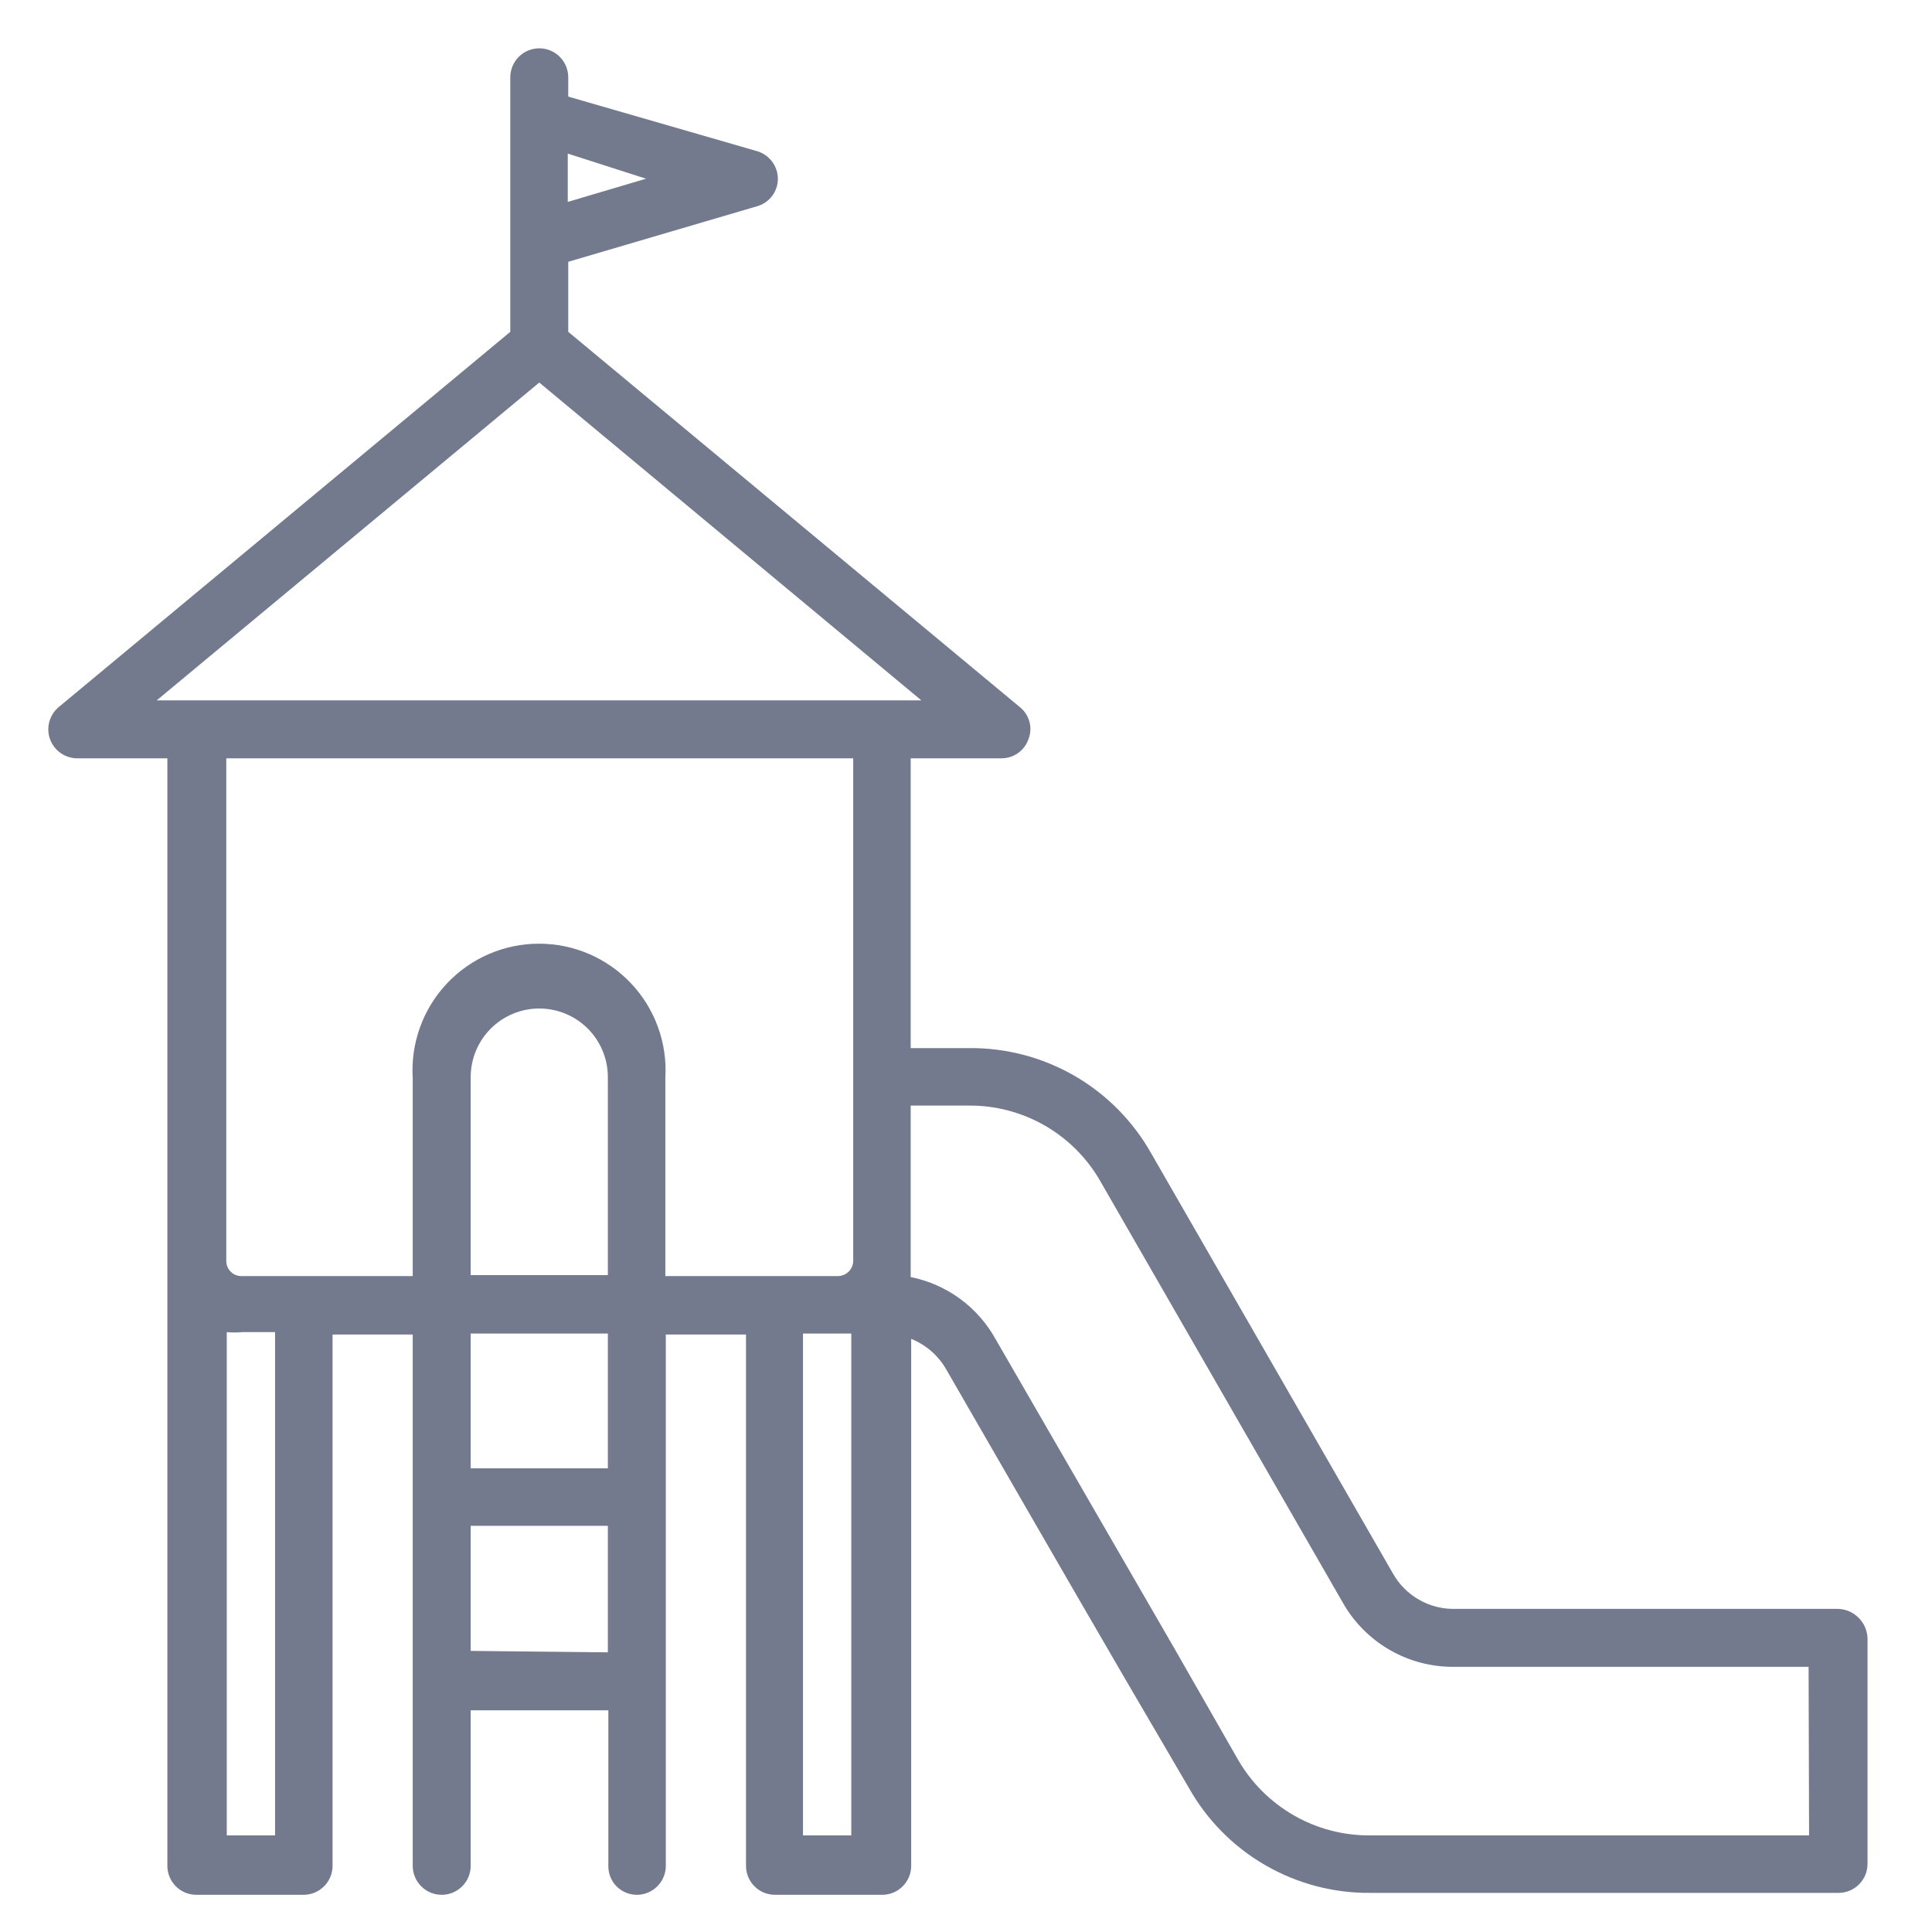 <svg
  width="40"
  height="40"
  viewBox="0 0 40 40"
  fill="none"
  xmlns="http://www.w3.org/2000/svg"
>
  <path id="childrens_playground"
    d="M38.055 33.31H30.125C29.863 33.316 29.604 33.25 29.377 33.119C29.15 32.989 28.962 32.799 28.835 32.57L23.835 23.88C23.458 23.211 22.909 22.656 22.244 22.272C21.579 21.889 20.823 21.691 20.055 21.7H18.855V15.7H20.735C20.858 15.7 20.979 15.662 21.079 15.59C21.18 15.518 21.255 15.417 21.295 15.3C21.339 15.185 21.345 15.059 21.313 14.941C21.28 14.822 21.211 14.717 21.115 14.64L11.765 6.87V5.42L15.675 4.27C15.799 4.235 15.908 4.16 15.986 4.057C16.064 3.954 16.105 3.829 16.105 3.7C16.104 3.571 16.061 3.447 15.984 3.344C15.907 3.241 15.798 3.166 15.675 3.13L11.765 2V1.6C11.765 1.521 11.749 1.443 11.719 1.37C11.689 1.298 11.645 1.231 11.589 1.176C11.534 1.12 11.467 1.076 11.395 1.046C11.322 1.016 11.244 1 11.165 1C11.086 1 11.008 1.016 10.935 1.046C10.863 1.076 10.796 1.12 10.741 1.176C10.685 1.231 10.641 1.298 10.611 1.37C10.581 1.443 10.565 1.521 10.565 1.6V6.87L1.215 14.64C1.121 14.718 1.054 14.823 1.022 14.941C0.989 15.058 0.993 15.183 1.034 15.298C1.074 15.413 1.148 15.513 1.247 15.585C1.345 15.657 1.463 15.697 1.585 15.7H3.465V26.11V38.63C3.465 38.789 3.528 38.942 3.641 39.054C3.753 39.167 3.906 39.23 4.065 39.23H6.285C6.444 39.23 6.597 39.167 6.709 39.054C6.822 38.942 6.885 38.789 6.885 38.63V27.63H8.545V38.63C8.545 38.789 8.608 38.942 8.721 39.054C8.833 39.167 8.986 39.23 9.145 39.23C9.304 39.23 9.457 39.167 9.569 39.054C9.682 38.942 9.745 38.789 9.745 38.63V35.41H12.595V38.63C12.594 38.708 12.608 38.786 12.637 38.859C12.666 38.932 12.709 38.998 12.764 39.054C12.819 39.109 12.885 39.154 12.957 39.184C13.029 39.214 13.107 39.23 13.185 39.23C13.344 39.23 13.497 39.167 13.609 39.054C13.722 38.942 13.785 38.789 13.785 38.63V27.63H15.445V38.63C15.445 38.789 15.508 38.942 15.621 39.054C15.733 39.167 15.886 39.23 16.045 39.23H18.265C18.424 39.23 18.577 39.167 18.689 39.054C18.802 38.942 18.865 38.789 18.865 38.63V27.72C19.174 27.844 19.432 28.07 19.595 28.36C20.825 30.49 22.055 32.63 23.295 34.76L24.605 37C24.98 37.672 25.528 38.23 26.194 38.615C26.859 39.001 27.616 39.199 28.385 39.19H38.065C38.224 39.19 38.377 39.127 38.489 39.014C38.602 38.902 38.665 38.749 38.665 38.59V33.91C38.657 33.752 38.591 33.602 38.477 33.491C38.364 33.379 38.214 33.315 38.055 33.31ZM13.375 3.7L11.755 4.18V3.18L13.375 3.7ZM11.165 7.92L19.075 14.5H3.245L11.165 7.92ZM17.665 15.7V26.11C17.662 26.193 17.628 26.272 17.568 26.33C17.508 26.388 17.428 26.42 17.345 26.42H13.775V22.32C13.797 21.963 13.746 21.605 13.624 21.269C13.503 20.932 13.314 20.624 13.069 20.364C12.824 20.103 12.528 19.895 12.2 19.753C11.872 19.611 11.518 19.538 11.16 19.538C10.802 19.538 10.448 19.611 10.12 19.753C9.792 19.895 9.496 20.103 9.251 20.364C9.006 20.624 8.817 20.932 8.696 21.269C8.574 21.605 8.523 21.963 8.545 22.32V26.42H4.995C4.913 26.42 4.834 26.387 4.776 26.329C4.718 26.271 4.685 26.192 4.685 26.11V15.7H17.665ZM12.585 30.4H9.745V27.61H12.585V30.4ZM12.585 26.4H9.745V22.3C9.745 21.923 9.895 21.562 10.161 21.296C10.427 21.03 10.788 20.88 11.165 20.88C11.542 20.88 11.903 21.03 12.169 21.296C12.435 21.562 12.585 21.923 12.585 22.3V26.4ZM5.695 38H4.695V27.58C4.801 27.59 4.909 27.59 5.015 27.58H5.695V38ZM9.745 34.18V31.59H12.585V34.21L9.745 34.18ZM16.625 38V27.61H17.625V38H16.625ZM37.455 38H28.375C27.817 38.005 27.268 37.862 26.785 37.584C26.302 37.306 25.901 36.904 25.625 36.42L24.315 34.13L20.615 27.73C20.433 27.4 20.181 27.113 19.878 26.891C19.573 26.668 19.225 26.514 18.855 26.44V22.89H20.045C20.604 22.883 21.154 23.028 21.638 23.307C22.122 23.587 22.522 23.992 22.795 24.48L27.795 33.17C28.025 33.581 28.362 33.923 28.771 34.159C29.179 34.395 29.643 34.516 30.115 34.51H37.445L37.455 38Z"
    fill="#737A8E"
  />
</svg>